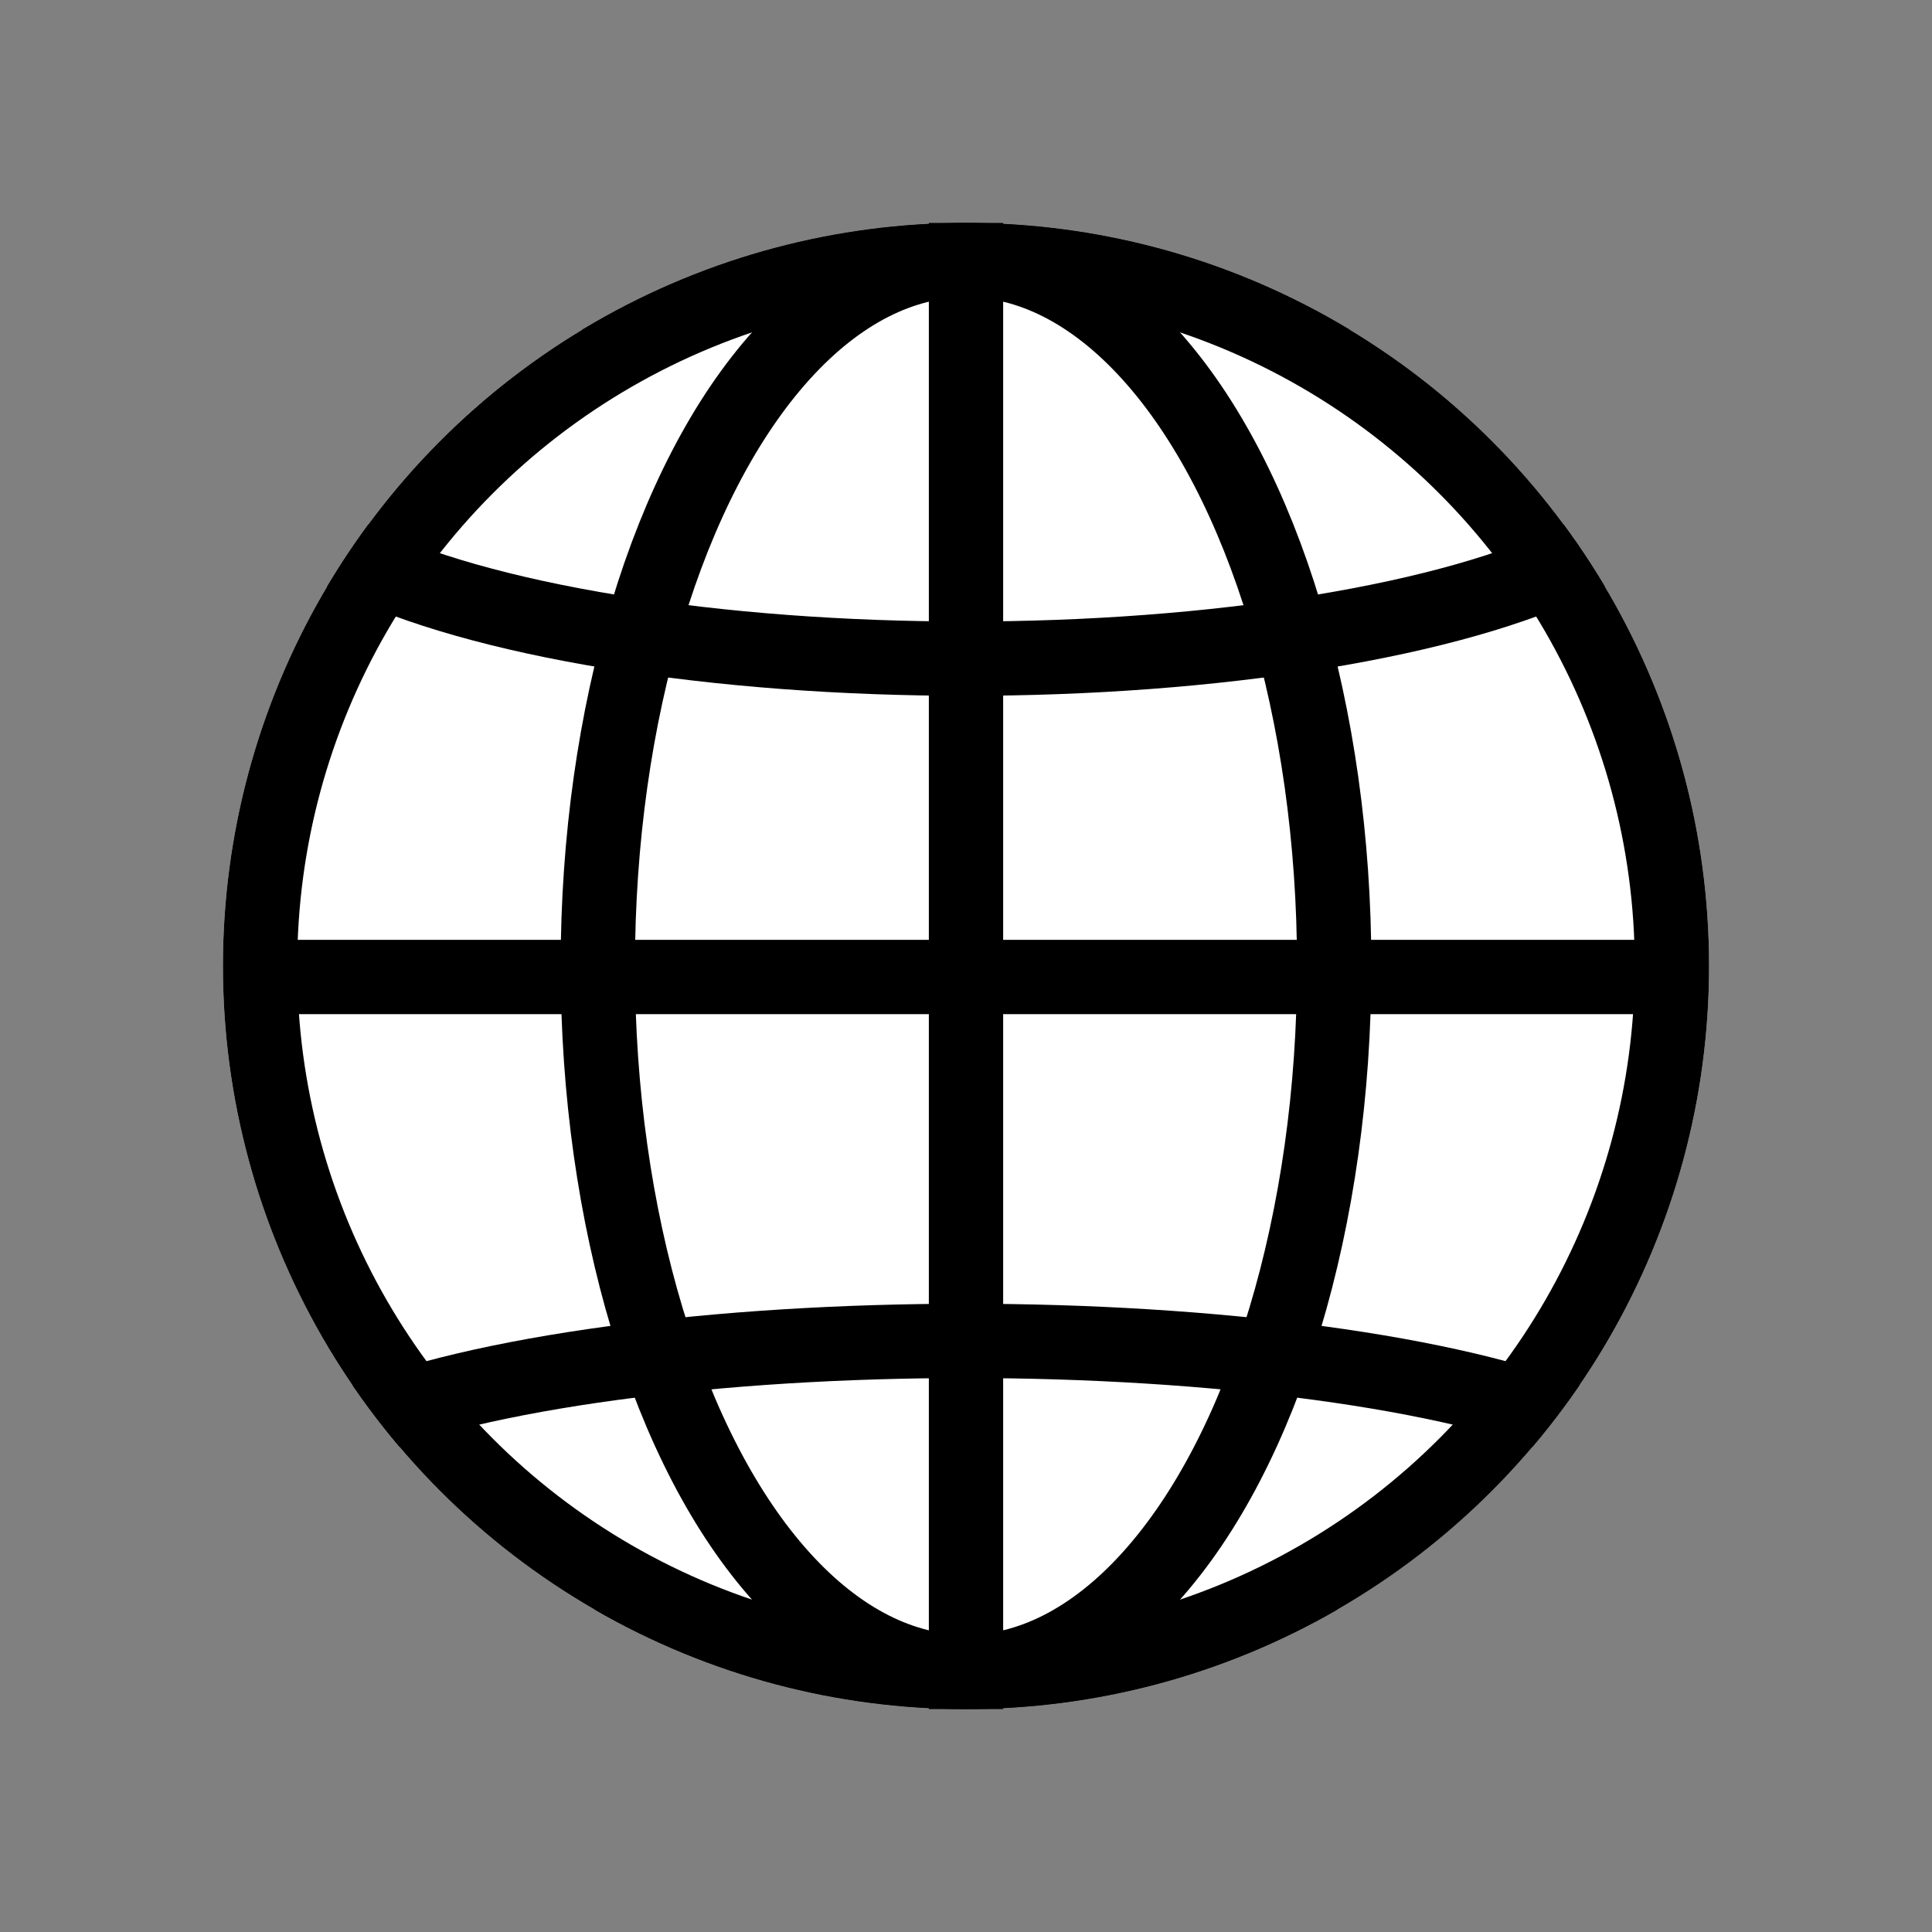 <svg xmlns="http://www.w3.org/2000/svg" width="26" height="26" viewBox="0 0 26 26">
    <rect x="0" y="0" width="26" height="26" fill="#808080" stroke="none"/>
    <defs>
        <clipPath id="clip-path">
            <circle id="타원_71" cx="10" cy="10" r="10" class="cls-1"/>
        </clipPath>
        <style>
            .cls-1{fill:#fff}.cls-1,.cls-3{stroke:#000}.cls-3,.cls-6{fill:none}.cls-5{stroke:none}
        </style>
    </defs>
    <g id="icon_menu_07" transform="translate(-221 -451)">
        <g id="그룹_360" transform="translate(221 451)">
            <g id="그룹_358" transform="translate(0)"/>
        </g>
        <g id="그룹_397" transform="translate(223.6 454.467)">
            <g id="그룹_396" transform="translate(0.4 -0.467)">
                <g id="타원_67" class="cls-1">
                    <circle cx="10" cy="10" r="10" class="cls-5"/>
                    <circle cx="10" cy="10" r="9.5" class="cls-6"/>
                </g>
                <g id="타원_68" class="cls-1" transform="translate(4.545)">
                    <ellipse cx="5.455" cy="10" class="cls-5" rx="5.455" ry="10"/>
                    <ellipse cx="5.455" cy="10" class="cls-6" rx="4.955" ry="9.5"/>
                </g>
                <path id="선_154" d="M0 0L19.45 0" class="cls-3" transform="translate(0.423 10.148)"/>
                <path id="선_155" d="M0 0L0 20" class="cls-3" transform="translate(10)"/>
                <g id="마스크_그룹_19" clip-path="url(#clip-path)">
                    <g id="그룹_395">
                        <g id="타원_69" class="cls-3">
                            <ellipse cx="10" cy="3.182" class="cls-5" rx="10" ry="3.182"/>
                            <ellipse cx="10" cy="3.182" class="cls-6" rx="9.5" ry="2.682"/>
                        </g>
                        <g id="타원_70" class="cls-3" transform="translate(0 14.545)">
                            <ellipse cx="10" cy="2.727" class="cls-5" rx="10" ry="2.727"/>
                            <ellipse cx="10" cy="2.727" class="cls-6" rx="9.5" ry="2.227"/>
                        </g>
                    </g>
                </g>
            </g>
        </g>
    </g>
</svg>
